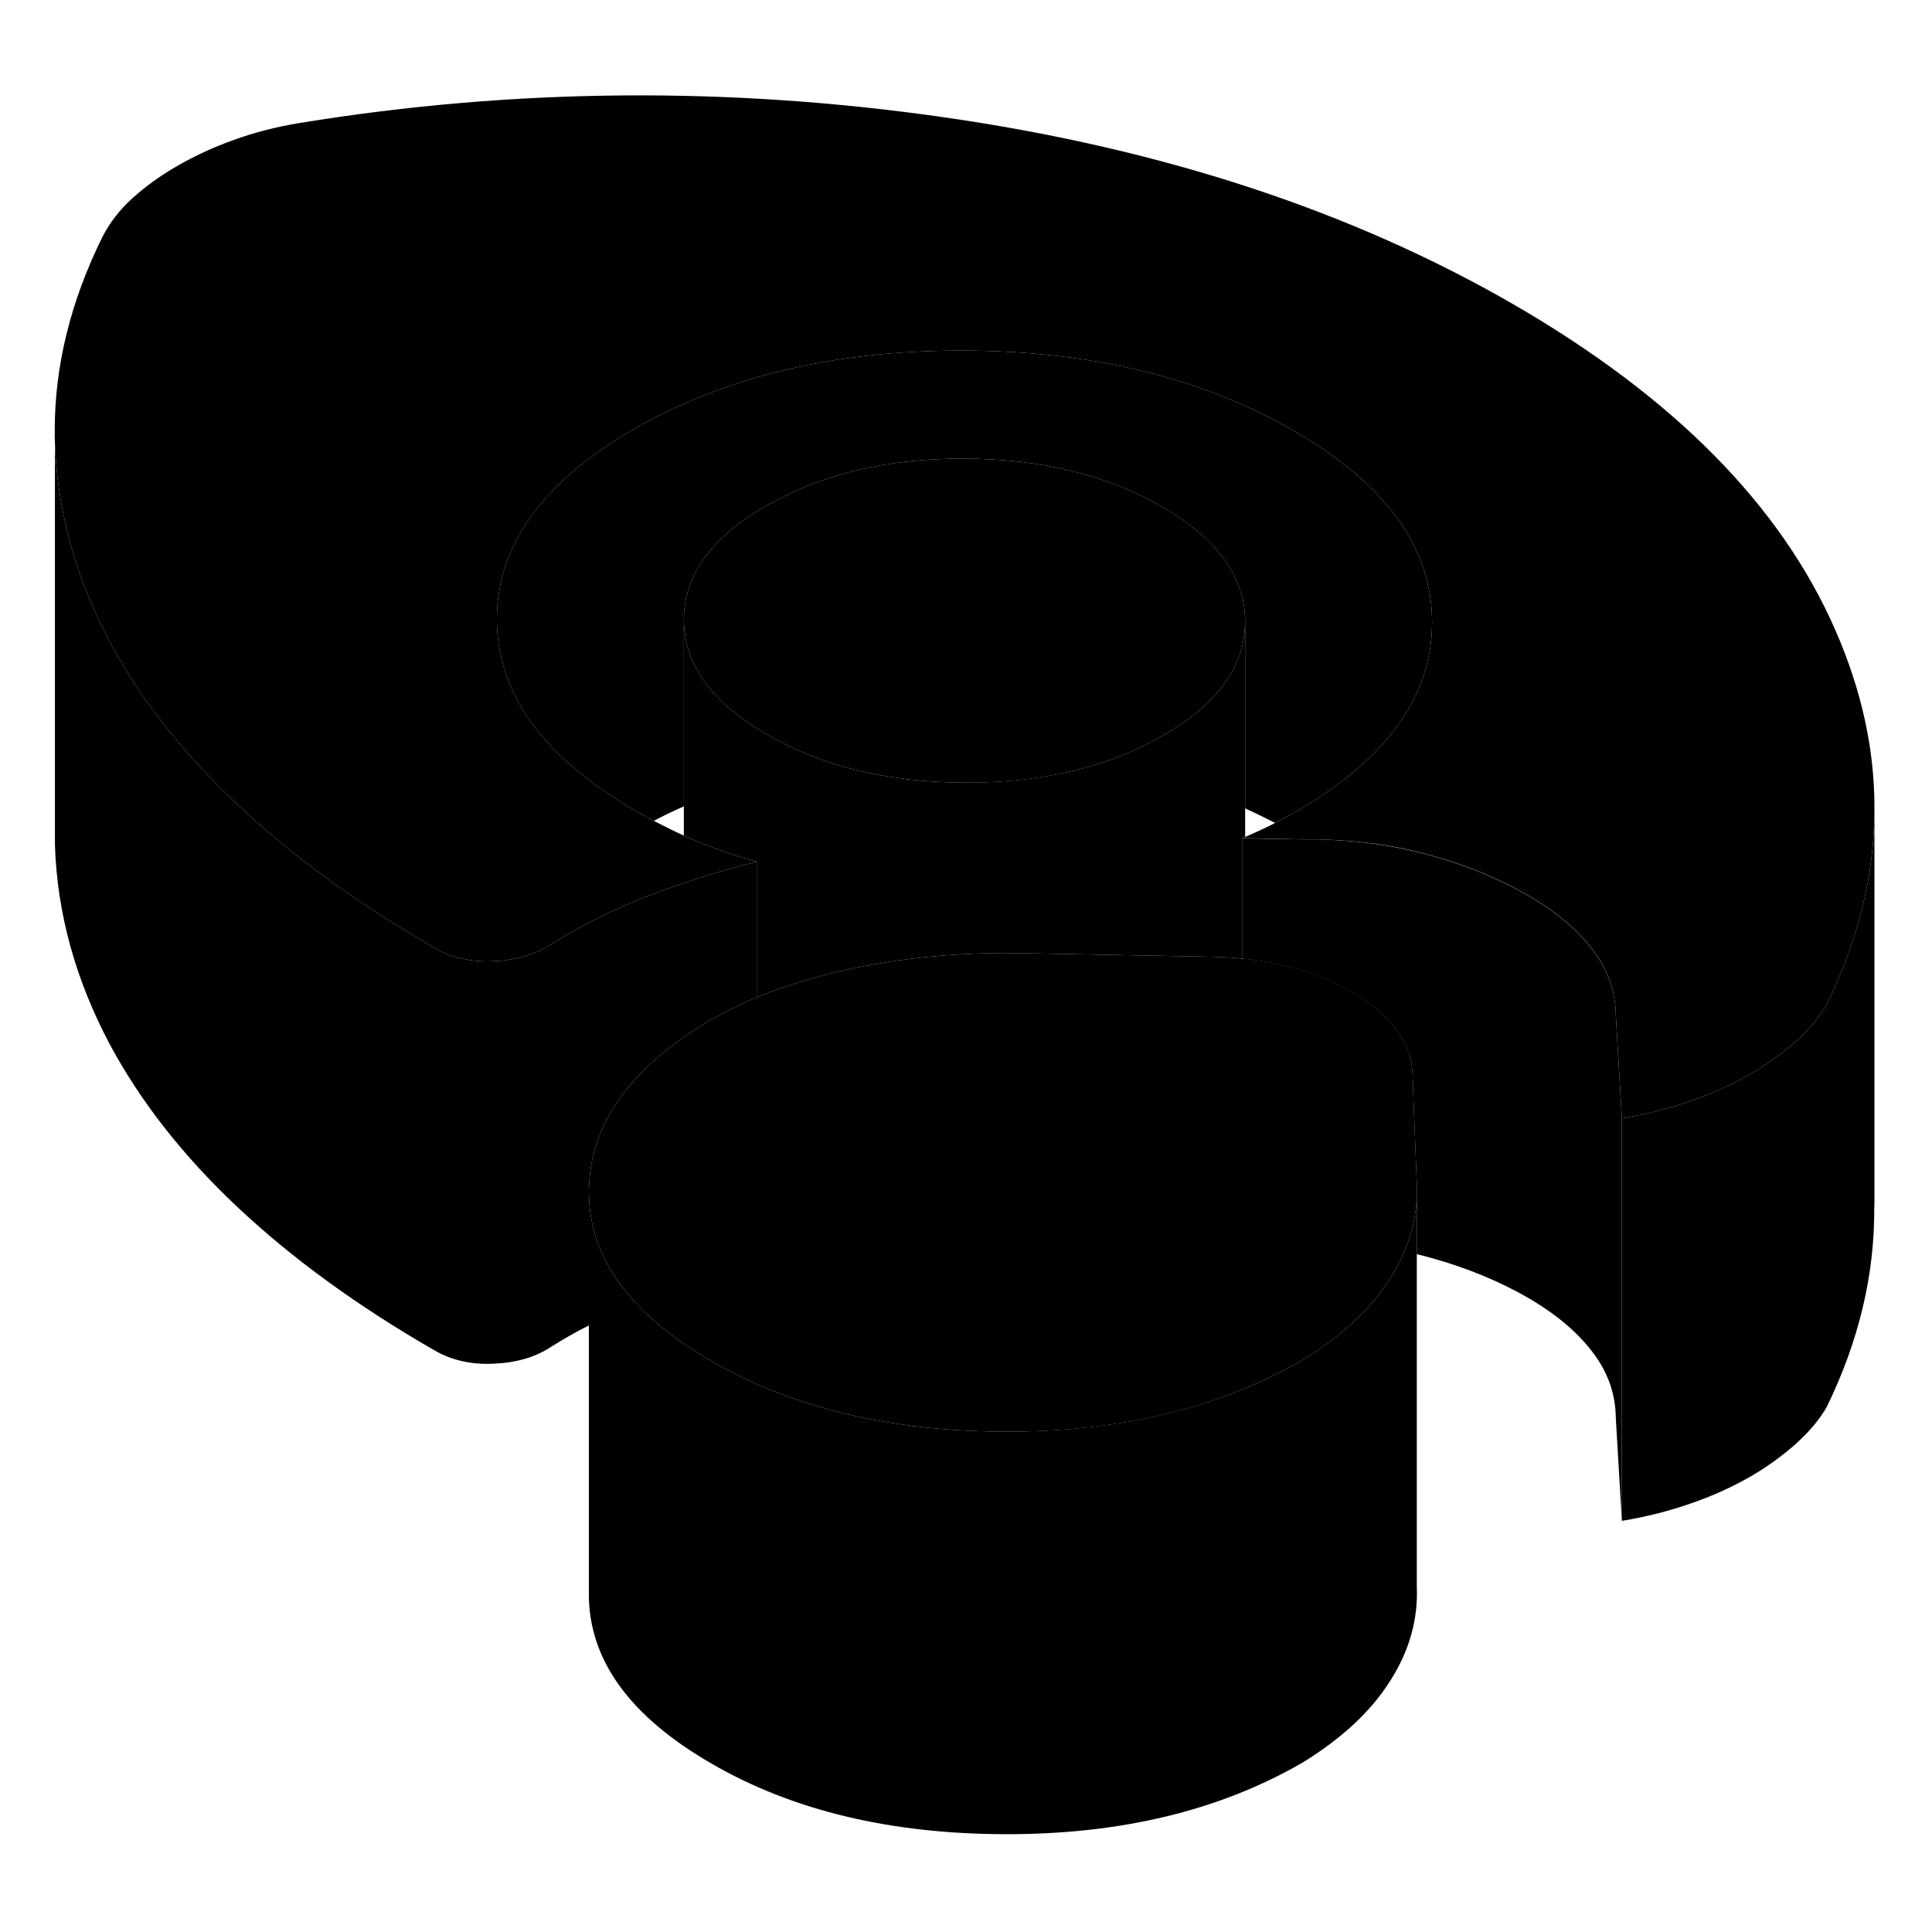 <svg width="48" height="48" viewBox="0 0 96 91" xmlns="http://www.w3.org/2000/svg" stroke-width="1px"
     stroke-linecap="round" stroke-linejoin="round">
    <path d="M80.589 53.07V73.07L80.289 67.97C80.279 66.78 79.899 65.68 79.129 64.68C78.369 63.68 77.289 62.77 75.879 61.96C74.479 61.16 72.899 60.5 71.129 60.01C70.889 59.94 70.649 59.88 70.399 59.82V56.32L70.239 52.26L70.189 50.85C70.119 49.27 69.109 47.91 67.159 46.79C65.639 45.91 63.869 45.36 61.869 45.15C61.829 45.15 61.779 45.13 61.739 45.15V39.16H61.869L64.779 39.21H65.479C67.489 39.26 69.369 39.52 71.129 40.02C72.899 40.51 74.479 41.17 75.879 41.97C77.289 42.78 78.369 43.69 79.129 44.69C79.899 45.69 80.279 46.79 80.289 47.98L80.589 53.08V53.07Z" class="pr-icon-iso-solid-stroke" stroke-linejoin="round"/>
    <path d="M61.87 28.39V39.09C61.87 39.09 61.779 39.13 61.739 39.15V45.14C61.38 45.09 61.02 45.07 60.65 45.06C60.48 45.05 60.309 45.04 60.139 45.04L50.569 44.86C47.709 44.82 44.95 45.08 42.279 45.64C40.59 46 39.02 46.47 37.599 47.06V40.32C36.45 40 35.38 39.63 34.41 39.21C34.27 39.15 34.12 39.08 33.98 39.02V28.32C33.999 30.52 35.37 32.42 38.12 34C39.12 34.58 40.19 35.05 41.34 35.42C43.33 36.06 45.539 36.38 47.969 36.39C50.359 36.39 52.539 36.09 54.499 35.48C55.679 35.11 56.779 34.63 57.8 34.04C60.51 32.48 61.87 30.59 61.87 28.39Z" class="pr-icon-iso-solid-stroke" stroke-linejoin="round"/>
    <path d="M71.159 28.38C71.159 29.06 71.09 29.72 70.93 30.37C70.269 33.22 68.08 35.7 64.38 37.84C64.04 38.03 63.7 38.22 63.359 38.39C62.87 38.14 62.38 37.9 61.87 37.67V28.37C61.87 27.78 61.77 27.2 61.559 26.65C61.02 25.16 59.739 23.83 57.739 22.68C54.989 21.09 51.71 20.3 47.88 20.29C44.22 20.28 41.059 21 38.4 22.46C38.279 22.51 38.169 22.57 38.05 22.64C35.33 24.21 33.969 26.11 33.98 28.32V37.57C33.469 37.79 32.969 38.03 32.489 38.29C32.179 38.12 31.87 37.96 31.57 37.78C27 35.14 24.709 31.98 24.689 28.3C24.68 26.13 25.459 24.15 27.029 22.35C28.119 21.09 29.599 19.92 31.47 18.84C36.01 16.22 41.469 14.91 47.849 14.92C54.23 14.94 59.709 16.26 64.279 18.9C68.85 21.54 71.139 24.7 71.159 28.38Z" class="pr-icon-iso-solid-stroke" stroke-linejoin="round"/>
    <path d="M61.87 28.37V28.39C61.87 30.59 60.51 32.48 57.8 34.04C56.78 34.63 55.68 35.11 54.5 35.48C52.54 36.09 50.359 36.4 47.969 36.39C45.539 36.38 43.33 36.06 41.34 35.42C40.19 35.05 39.12 34.58 38.12 34C35.37 32.42 33.999 30.52 33.98 28.32C33.969 26.11 35.33 24.21 38.05 22.64C38.17 22.57 38.279 22.51 38.4 22.46C41.059 21 44.22 20.28 47.88 20.29C51.71 20.3 54.99 21.09 57.74 22.68C59.74 23.83 61.02 25.16 61.56 26.65C61.77 27.2 61.87 27.78 61.87 28.37Z" class="pr-icon-iso-solid-stroke" stroke-linejoin="round"/>
    <path d="M93.14 37.7V57.3L93.13 57.53C93.15 60.83 92.37 64.13 90.77 67.41C90.41 68.04 89.89 68.65 89.23 69.25C88.56 69.84 87.81 70.39 86.96 70.88C86.05 71.4 85.06 71.85 84 72.21C82.94 72.58 81.81 72.87 80.59 73.07V53.07C81.81 52.87 82.94 52.58 84 52.21C85.06 51.85 86.05 51.4 86.96 50.88C87.81 50.39 88.56 49.84 89.23 49.25C89.82 48.72 90.29 48.18 90.64 47.62C90.69 47.55 90.73 47.48 90.77 47.41C92.35 44.17 93.14 40.96 93.14 37.7Z" class="pr-icon-iso-solid-stroke" stroke-linejoin="round"/>
    <path d="M93.14 37.62V37.2" class="pr-icon-iso-solid-stroke" stroke-linejoin="round"/>
    <path d="M93.14 37.62V37.7C93.14 40.96 92.35 44.17 90.77 47.41C90.73 47.48 90.69 47.55 90.64 47.62C90.29 48.18 89.82 48.72 89.23 49.25C88.56 49.84 87.81 50.39 86.96 50.88C86.05 51.4 85.06 51.85 84 52.21C82.94 52.58 81.81 52.87 80.59 53.07L80.29 47.97C80.28 46.78 79.9 45.68 79.13 44.68C78.37 43.68 77.29 42.77 75.88 41.96C74.48 41.16 72.9 40.5 71.13 40.01C69.37 39.51 67.49 39.25 65.48 39.21H64.78L61.87 39.15H61.74C61.74 39.15 61.83 39.11 61.87 39.09C62.31 38.9 62.72 38.71 63.11 38.52C63.19 38.48 63.27 38.44 63.36 38.39C63.7 38.22 64.04 38.03 64.38 37.84C68.08 35.7 70.27 33.22 70.93 30.37C71.09 29.72 71.16 29.06 71.16 28.38C71.14 24.7 68.85 21.54 64.28 18.9C59.71 16.26 54.23 14.94 47.85 14.92C41.47 14.91 36.01 16.22 31.47 18.84C29.6 19.92 28.12 21.09 27.03 22.35C25.46 24.15 24.68 26.13 24.69 28.3C24.71 31.98 27 35.14 31.57 37.78C31.87 37.96 32.18 38.12 32.49 38.29C32.98 38.54 33.47 38.79 33.98 39.02C34.12 39.08 34.27 39.15 34.41 39.21C35.38 39.63 36.45 40 37.6 40.32C36.34 40.63 35.14 40.98 33.98 41.38C33.35 41.59 32.74 41.81 32.14 42.04C30.45 42.71 28.87 43.49 27.42 44.4C26.8 44.81 26.09 45.07 25.27 45.19C25.04 45.23 24.8 45.25 24.55 45.26C23.43 45.32 22.44 45.09 21.59 44.6C17.75 42.39 14.49 40.01 11.8 37.48C9.11 34.95 7 32.26 5.47 29.42C5.39 29.28 5.32 29.13 5.25 28.99C3.67 25.9 2.84 22.73 2.73 19.5C2.72 19.29 2.72 19.08 2.72 18.87C2.72 15.69 3.5 12.49 5.09 9.27C5.45 8.57 5.94 7.93 6.58 7.35C7.21 6.78 7.95 6.24 8.8 5.75C9.65 5.26 10.57 4.83 11.57 4.47C12.58 4.1 13.68 3.81 14.9 3.61C25.58 1.87 36.3 1.79 47.06 3.35C57.82 4.91 67.19 8 75.18 12.61C83.16 17.22 88.51 22.63 91.21 28.84C92.49 31.78 93.14 34.68 93.14 37.62Z" class="pr-icon-iso-solid-stroke" stroke-linejoin="round"/>
    <path d="M70.4 56.95V76.32C70.47 77.97 70.03 79.54 69.06 81.05C68.1 82.56 66.65 83.9 64.71 85.09C60.59 87.47 55.68 88.65 49.97 88.64C44.26 88.63 39.39 87.47 35.37 85.14C31.29 82.79 29.25 79.97 29.26 76.69V56.71C29.26 58.73 30.04 60.59 31.61 62.26C32.56 63.29 33.82 64.25 35.37 65.14C36.39 65.73 37.46 66.25 38.58 66.68C41.91 67.98 45.7 68.63 49.97 68.64C55.33 68.64 59.98 67.61 63.94 65.51H63.95C64.21 65.37 64.46 65.23 64.71 65.09C66.65 63.9 68.1 62.56 69.06 61.05C69.35 60.6 69.59 60.14 69.78 59.68C70.16 58.79 70.37 57.88 70.4 56.95Z" class="pr-icon-iso-solid-stroke" stroke-linejoin="round"/>
    <path d="M37.6 40.32V47.06C36.78 47.4 36.01 47.78 35.28 48.2C34.84 48.46 34.42 48.73 34.03 49C31.02 51.1 29.43 53.52 29.28 56.27C29.27 56.41 29.26 56.55 29.26 56.69V63.36C28.62 63.68 28.01 64.03 27.42 64.4C26.63 64.93 25.68 65.21 24.55 65.26C23.43 65.32 22.44 65.09 21.59 64.6C17.75 62.39 14.49 60.01 11.8 57.48C9.11 54.95 7 52.26 5.47 49.42C3.75 46.19 2.84 42.88 2.73 39.5V18.87C2.72 19.08 2.72 19.29 2.73 19.5C2.84 22.73 3.67 25.9 5.25 28.99C5.32 29.13 5.39 29.28 5.47 29.42C7 32.26 9.11 34.95 11.8 37.48C14.49 40.01 17.75 42.39 21.59 44.6C22.44 45.09 23.43 45.32 24.55 45.26C24.8 45.25 25.04 45.23 25.27 45.19C26.09 45.07 26.8 44.81 27.42 44.4C28.87 43.49 30.45 42.71 32.14 42.04C32.74 41.81 33.35 41.59 33.98 41.38C35.14 40.98 36.34 40.63 37.6 40.32Z" class="pr-icon-iso-solid-stroke" stroke-linejoin="round"/>
    <path d="M70.4 56.32V56.95C70.37 57.88 70.16 58.791 69.78 59.681C69.59 60.141 69.35 60.6 69.06 61.05C68.1 62.56 66.65 63.901 64.71 65.091C64.46 65.231 64.21 65.37 63.95 65.51H63.94C59.98 67.61 55.33 68.65 49.97 68.64C45.7 68.63 41.91 67.981 38.58 66.68C37.46 66.251 36.39 65.73 35.37 65.14C33.82 64.25 32.56 63.29 31.61 62.26C30.04 60.59 29.26 58.73 29.26 56.71V56.69C29.26 56.55 29.27 56.41 29.28 56.27C29.43 53.52 31.02 51.1 34.03 49C34.42 48.73 34.84 48.46 35.28 48.2C36.01 47.78 36.78 47.4 37.6 47.06C39.02 46.47 40.59 46 42.28 45.64C44.95 45.08 47.71 44.82 50.57 44.86L60.14 45.04C60.31 45.04 60.48 45.05 60.65 45.06C61.02 45.07 61.38 45.09 61.74 45.14C61.78 45.13 61.83 45.14 61.87 45.14C63.87 45.35 65.64 45.9 67.16 46.78C69.11 47.9 70.12 49.26 70.19 50.84L70.24 52.25L70.4 56.31V56.32Z" class="pr-icon-iso-solid-stroke" stroke-linejoin="round"/>
</svg>